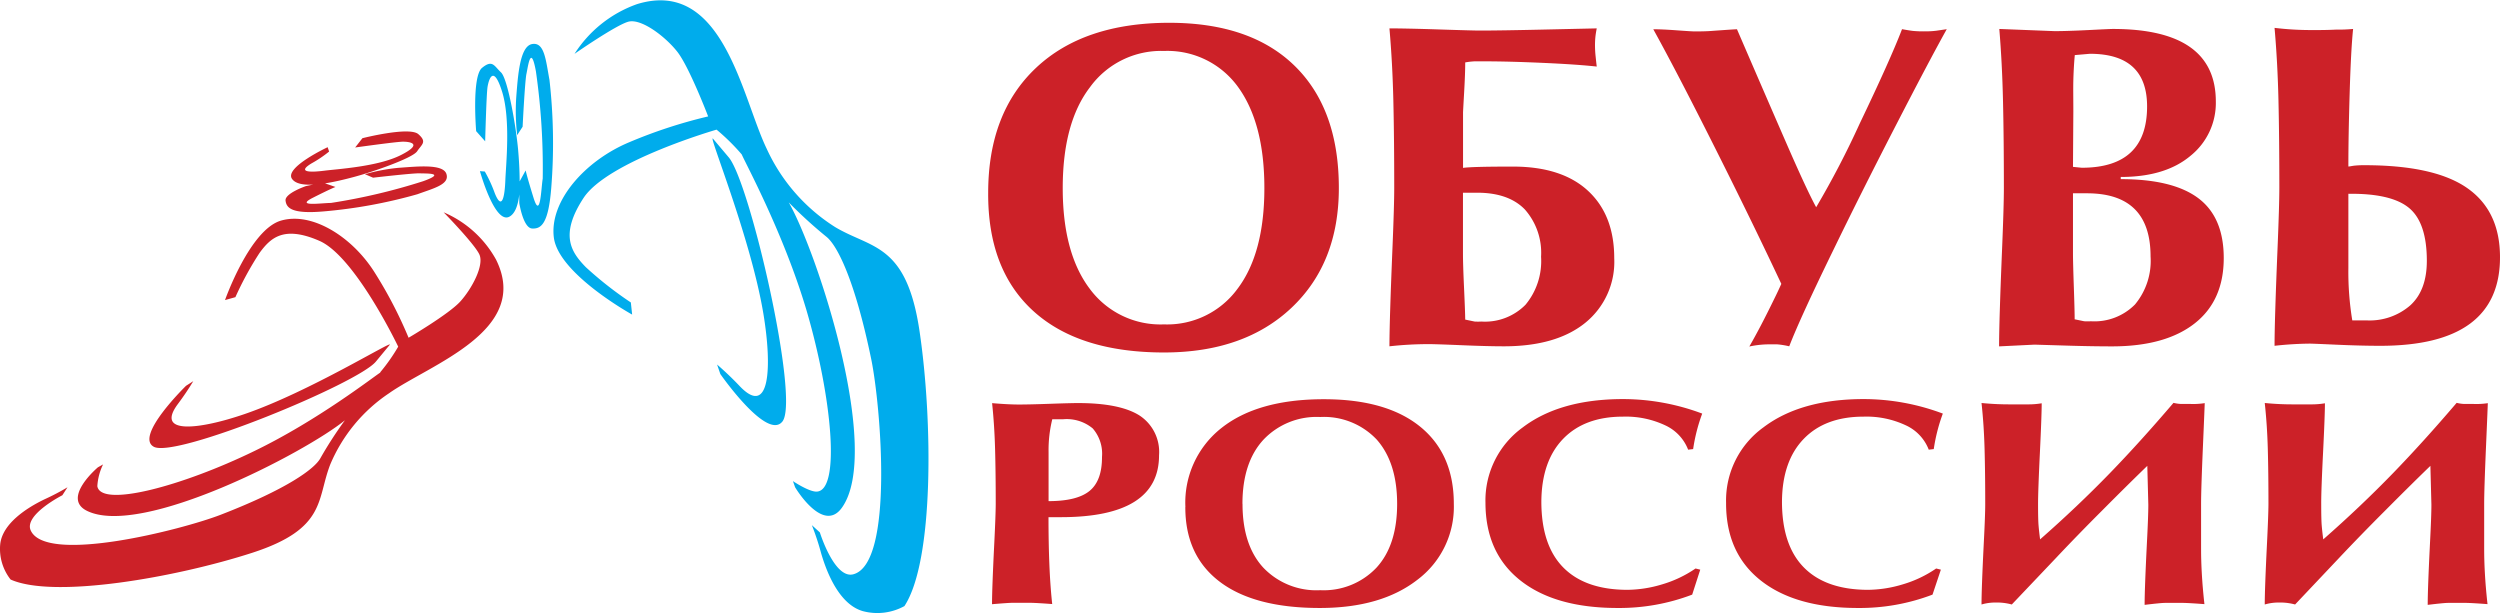 <svg id="cdr_layer2" xmlns="http://www.w3.org/2000/svg" viewBox="0 0 344.42 84.48"><title>logo</title><path d="M270.44-382.74q2.22.19,3.7.19t4.28-.1q2.89-.1,3.86-.1,5.74,0,8.45,1.7a6,6,0,0,1,2.71,5.49q0,8.53-13.52,8.53h-1.71q0,3.54.12,6.5t.39,5.47q-2-.15-2.87-.17l-1.34,0h-1.3q-.51,0-2.78.19,0-2.18.32-8.6.18-3.67.19-5.2,0-4.28-.09-7.57T270.44-382.74Zm7.78,13.5q3.93,0,5.65-1.41t1.71-4.67a5.32,5.32,0,0,0-1.28-3.94,5.61,5.61,0,0,0-4.07-1.26h-1.5a17.86,17.86,0,0,0-.51,4.54Zm18.85.8a13.06,13.06,0,0,1,5-10.9q5-3.94,14.07-3.94,8.61,0,13.26,3.77t4.65,10.65a12.56,12.56,0,0,1-5,10.44q-5,3.9-13.47,3.9-9,0-13.77-3.61T297.06-368.44Zm7.87-.42q0,5.66,2.85,8.77a10.09,10.09,0,0,0,7.85,3.12,10,10,0,0,0,7.75-3.1q2.85-3.1,2.85-8.79t-2.82-8.87a10,10,0,0,0-7.78-3.1,10.08,10.08,0,0,0-7.82,3.13Q304.93-374.56,304.93-368.86ZM368-359.8l-1.11,3.44a28.14,28.14,0,0,1-10.28,1.84q-8.61,0-13.4-3.8T338.41-369a12.41,12.41,0,0,1,5.14-10.4q5.14-3.9,13.84-3.9a31.1,31.1,0,0,1,10.88,2,24,24,0,0,0-1.25,4.89l-.69.08a6.12,6.12,0,0,0-3.15-3.35,12.75,12.75,0,0,0-5.83-1.2q-5.28,0-8.24,3.06t-3,8.64q0,6,3,9.06t8.75,3.1a17,17,0,0,0,4.91-.76,16.08,16.08,0,0,0,4.58-2.18Zm33.15,0L400-356.36a28.14,28.14,0,0,1-10.28,1.84q-8.61,0-13.4-3.8T371.56-369a12.41,12.41,0,0,1,5.14-10.4q5.14-3.9,13.84-3.9a31.1,31.1,0,0,1,10.88,2,24.06,24.06,0,0,0-1.25,4.89l-.69.08a6.11,6.11,0,0,0-3.15-3.35,12.74,12.74,0,0,0-5.83-1.2q-5.28,0-8.24,3.06t-3,8.64q0,6,3,9.06t8.75,3.1a17,17,0,0,0,4.91-.76,16.09,16.09,0,0,0,4.58-2.18Zm36.35-22.94q0,.23-.25,6.06t-.25,7.82q0,2.68,0,6.18t.46,7.63q-2-.15-2.87-.17l-1.34,0H432q-.51,0-2.78.27,0-2.18.32-8.6.19-3.67.19-5.2l-.14-5.35q-2.5,2.41-6.34,6.27Q420-364.58,417-361.4L410.92-355a7.58,7.58,0,0,0-2.17-.27,6.74,6.74,0,0,0-2,.27q0-2.19.32-8.63.19-3.68.19-5.21,0-4.29-.09-7.59t-.42-6.33a39.12,39.12,0,0,0,4.07.19h.56q.93,0,1.85,0t1.81-.15q0,1.64-.25,6.86t-.25,7q0,2.18.07,3t.21,1.89q5.14-4.51,9.63-9.14,4.12-4.25,8.75-9.67a5.13,5.13,0,0,0,1,.15q.58,0,1.27,0A10.37,10.37,0,0,0,437.49-382.74Zm39,0q0,.23-.25,6.06t-.25,7.82q0,2.68,0,6.18t.46,7.63q-2-.15-2.87-.17l-1.34,0H471q-.51,0-2.78.27,0-2.18.32-8.6.19-3.67.19-5.2l-.14-5.35q-2.5,2.41-6.34,6.27Q459-364.58,456-361.4L449.95-355a7.58,7.58,0,0,0-2.18-.27,6.74,6.74,0,0,0-2,.27q0-2.19.32-8.63.18-3.68.19-5.21,0-4.29-.09-7.59t-.42-6.33a39.12,39.12,0,0,0,4.07.19h.56q.93,0,1.85,0t1.81-.15q0,1.64-.26,6.86t-.25,7q0,2.18.07,3t.21,1.89q5.14-4.51,9.63-9.14,4.12-4.25,8.75-9.67a5.13,5.13,0,0,0,1,.15q.58,0,1.27,0A10.38,10.38,0,0,0,476.52-382.74Z" transform="translate(-133.76 438.28)" fill="#cc2128" fill-rule="evenodd"/><path d="M269.9-411.71q0-11,6.58-17.21t18.36-6.22q11.23,0,17.3,5.95t6.07,16.82q0,10.33-6.52,16.49t-17.57,6.16q-11.72,0-18-5.71T269.9-411.71Zm10.27-.66q0,8.94,3.71,13.86a12.11,12.11,0,0,0,10.24,4.92,12,12,0,0,0,10.12-4.89q3.71-4.89,3.71-13.89t-3.68-14a12,12,0,0,0-10.14-4.89,12.11,12.11,0,0,0-10.21,5Q280.17-421.37,280.17-412.37Zm55.15-2.78q1.21-.18,6.88-.18,6.89,0,10.51,3.5,3.44,3.32,3.44,9.12a10.8,10.8,0,0,1-4,8.91q-4,3.23-11.2,3.23-2.24,0-5.8-.15t-4.53-.15a49,49,0,0,0-5.44.3q0-3.44.42-13.59.24-5.8.24-8.21,0-6.76-.12-12t-.54-10q2.29,0,6.91.15t5.53.15q3,0,9.39-.15l6.73-.15q-.12.6-.18,1.12a11.53,11.53,0,0,0-.06,1.3,14.6,14.6,0,0,0,.09,1.48q.09.88.15,1.36-2.72-.3-7.46-.51t-8-.21q-.72,0-1.36,0a10.13,10.13,0,0,0-1.3.15q0,1.51-.15,4.14t-.15,2.75Zm.3,20.9,1.3.27a8.75,8.75,0,0,0,.94,0,7.84,7.84,0,0,0,6.07-2.32,9.4,9.4,0,0,0,2.14-6.61,9,9,0,0,0-2.24-6.52q-2.23-2.29-6.52-2.3h-2v8.39q0,1.51.15,4.77T335.62-394.25Zm44.64,3.68a11,11,0,0,0-1.66-.27l-.94,0a13,13,0,0,0-2.9.3q1.51-2.6,3.5-6.7.36-.72.91-1.93-3.8-8.09-8.52-17.51-5.68-11.35-9.12-17.57,1.21,0,3.26.15t2.48.15q1.33,0,2.17-.06,3.32-.24,3.62-.24,4.17,9.66,6.91,15.94t4,8.58a123.14,123.14,0,0,0,6-11.53q4.2-8.76,5.83-13,1,.18,1.51.24a15.16,15.16,0,0,0,1.63.06,11.7,11.7,0,0,0,1.6-.09l1.42-.21q-2.42,4.35-6.88,13-4.83,9.36-8.64,17.21Q381.77-394.49,380.26-390.57Zm28.94-43.72,7.61.3q1.75,0,4.71-.15t3.32-.15q14.19,0,14.19,10a9.33,9.33,0,0,1-3.47,7.46q-3.47,2.93-9.63,2.93v.3q7.19,0,10.69,2.63t3.5,8.24q0,5.86-4,9t-11.26,3.17q-2.66,0-5.8-.09l-5-.15-4.89.24q0-3.44.42-13.59.24-5.8.24-8.21,0-6.76-.12-12T409.2-434.29Zm10.39,40,1.3.27a8.75,8.75,0,0,0,.94,0,7.85,7.85,0,0,0,6.07-2.32,9.4,9.4,0,0,0,2.14-6.61q0-8.7-8.76-8.7h-1.93v8.27q0,1.21.12,4.71T419.58-394.25Zm-.24-21,1.21.12q9,0,9-8.45,0-7.25-7.88-7.25l-2.08.18c-.11,1.17-.17,2.32-.2,3.47s0,2.59,0,4.32Zm38.6-19.08q-.3,2.84-.48,8.85t-.18,10.18c.2,0,.48-.08.84-.12a13.12,13.12,0,0,1,1.39-.06q9.24,0,13.77,2.9,4.89,3.14,4.89,9.78,0,12.2-16.49,12.2-2.66,0-6-.15t-3.74-.15a47.9,47.9,0,0,0-4.83.3q0-3.44.42-13.59.24-5.8.24-8.21,0-6.76-.12-12t-.54-10a42.16,42.16,0,0,0,5.31.3h.72q1.21,0,2.42-.06A22.31,22.31,0,0,0,457.94-434.29Zm-.66,22.71v10.34a41.22,41.22,0,0,0,.54,7.18h2a8.52,8.52,0,0,0,6-2.08q2.27-2.08,2.27-6.13,0-5.25-2.45-7.28T457.28-411.58Z" transform="translate(-133.76 438.28)" fill="#cc2128" fill-rule="evenodd"/><path d="M178.9-418s-6,2.8-4.91,4.36c.47.68,1.58.86,2.91.79l-1,.21s-2.92,1-2.8,2,.84,1.88,5.31,1.48a68.35,68.35,0,0,0,12.85-2.36c2.31-.84,4.47-1.36,4-2.8s-4.19-1-6.59-.84a25.32,25.32,0,0,0-4.63.88l1.12.48s5.51-.64,6.43-.6,3.71-.08.48,1.08a82.73,82.73,0,0,1-12.73,3c-1.24,0-5,.56-2.47-.72s3.11-1.48,3.11-1.48l-1.44-.5c1.32-.2,2.69-.54,3.75-.82,2.63-.68,8.3-2.64,8.94-3.6s1.4-1.28.16-2.36-7.7.56-7.7.56l-1,1.28s5.71-.8,6.59-.8,2.87.24-.28,1.84-8.7,1.92-10.58,2.16-3.79.24-1.76-1a16.76,16.76,0,0,0,2.44-1.64Zm7.25,31a25.46,25.46,0,0,0,2.47-3.52s-5.94-12.44-10.86-14.58-6.73-.4-8.24,1.66a44.58,44.58,0,0,0-3.33,6.1l-1.43.4s3.41-9.67,7.69-10.94,9.83,2.22,12.92,7.13a59.62,59.62,0,0,1,4.68,9s5.55-3.25,7.13-5,3.33-5,2.61-6.5-4.91-5.78-4.91-5.78a14.92,14.92,0,0,1,7.21,6.5c4.9,9.81-9.07,14.43-14.75,18.44a22.12,22.12,0,0,0-8.07,9.77c-1.9,4.83-.49,8.87-10.77,12.2-10.45,3.38-27.29,6.36-33.28,3.68a6.84,6.84,0,0,1-1.43-4.87c.31-2.85,3.65-5,6.1-6.18a32,32,0,0,0,3.17-1.66l-.71,1.1s-5.31,2.7-4.36,4.84c2.1,4.71,20.88-.11,26.14-2.14,9.08-3.51,13-6.33,13.79-7.84a54.58,54.58,0,0,1,3.36-5.19c-5.5,4.46-28,16.18-35.53,12.48-3.56-1.74,1.5-6,1.5-6l.71-.4a7.92,7.92,0,0,0-.79,3c.49,3,11.68,0,21.63-4.84C177.58-380.39,185.21-386.36,186.15-386.95Zm-26.76,1.87s-7.13,6.95-4.44,8.4c3,1.63,28.09-8.71,30.59-11.73l1.9-2.3c.7-.84-11.06,6.47-20,9.53-6.09,2.09-12.36,2.91-9.19-1.37a38,38,0,0,0,2.14-3.17Z" transform="translate(-133.76 438.28)" fill="#cc2128" fill-rule="evenodd"/><path d="M199.88-414.7s2,7.22,4,6.3c.84-.4,1.25-1.61,1.42-3.1l0,1.19s.53,3.44,1.76,3.51,2.26-.59,2.65-5.66a77.48,77.48,0,0,0-.25-14.81c-.51-2.75-.69-5.25-2.4-4.94s-1.95,4.49-2.17,7.21a28.73,28.73,0,0,0,.12,5.34l.75-1.16s.31-6.28.53-7.3.6-4.17,1.3-.34a93.7,93.7,0,0,1,.94,14.79c-.23,1.38-.31,5.73-1.27,2.63s-1.08-3.76-1.08-3.76l-.83,1.51c0-1.52-.1-3.11-.21-4.35-.27-3.07-1.41-9.78-2.36-10.67s-1.17-1.8-2.61-.62-.81,8.72-.81,8.72l1.24,1.4s.17-6.53.33-7.51.8-3.17,2,.66.53,10.09.45,12.23-.44,4.28-1.45,1.78a18.86,18.86,0,0,0-1.38-3ZM235.95-417a29,29,0,0,0-3.47-3.42s-15,4.33-18.33,9.42-1.7,7.46.32,9.53a50.5,50.5,0,0,0,6.2,4.86l.18,1.67s-10.17-5.61-10.79-10.63,4.31-10.57,10.38-13.11a67.69,67.69,0,0,1,10.88-3.56s-2.6-6.81-4.25-8.91-5-4.65-6.78-4.13-7.38,4.42-7.38,4.42a16.91,16.91,0,0,1,8.61-6.85c11.88-3.66,14.44,12.84,17.87,19.93A25.09,25.09,0,0,0,248.81-407c5,3,9.83,2.2,11.63,14.32,1.83,12.31,2,31.7-2.08,37.9a7.75,7.75,0,0,1-5.71.7c-3.13-.88-4.9-5-5.77-8a36.4,36.4,0,0,0-1.27-3.85l1.1,1s2,6.44,4.6,5.77c5.66-1.47,3.77-23.37,2.48-29.63-2.23-10.81-4.66-15.69-6.2-16.89a62,62,0,0,1-5.17-4.72c4,7,12.88,34.28,7.33,42.06-2.61,3.66-6.45-2.81-6.45-2.81L243-372s2.13,1.44,3.22,1.45c3.41,0,2.16-13.07-1.38-25.08C241.68-406.22,236.42-415.86,235.95-417ZM233-386.75s6.44,9.26,8.56,6.53c2.39-3.08-4.5-33-7.41-36.39L232-419.16c-.81-.94,5.18,13.58,6.93,24.1,1.2,7.2.95,14.37-3.24,10a43.19,43.19,0,0,0-3.14-3Z" transform="translate(-133.76 438.28)" fill="#00acec" fill-rule="evenodd"/></svg>